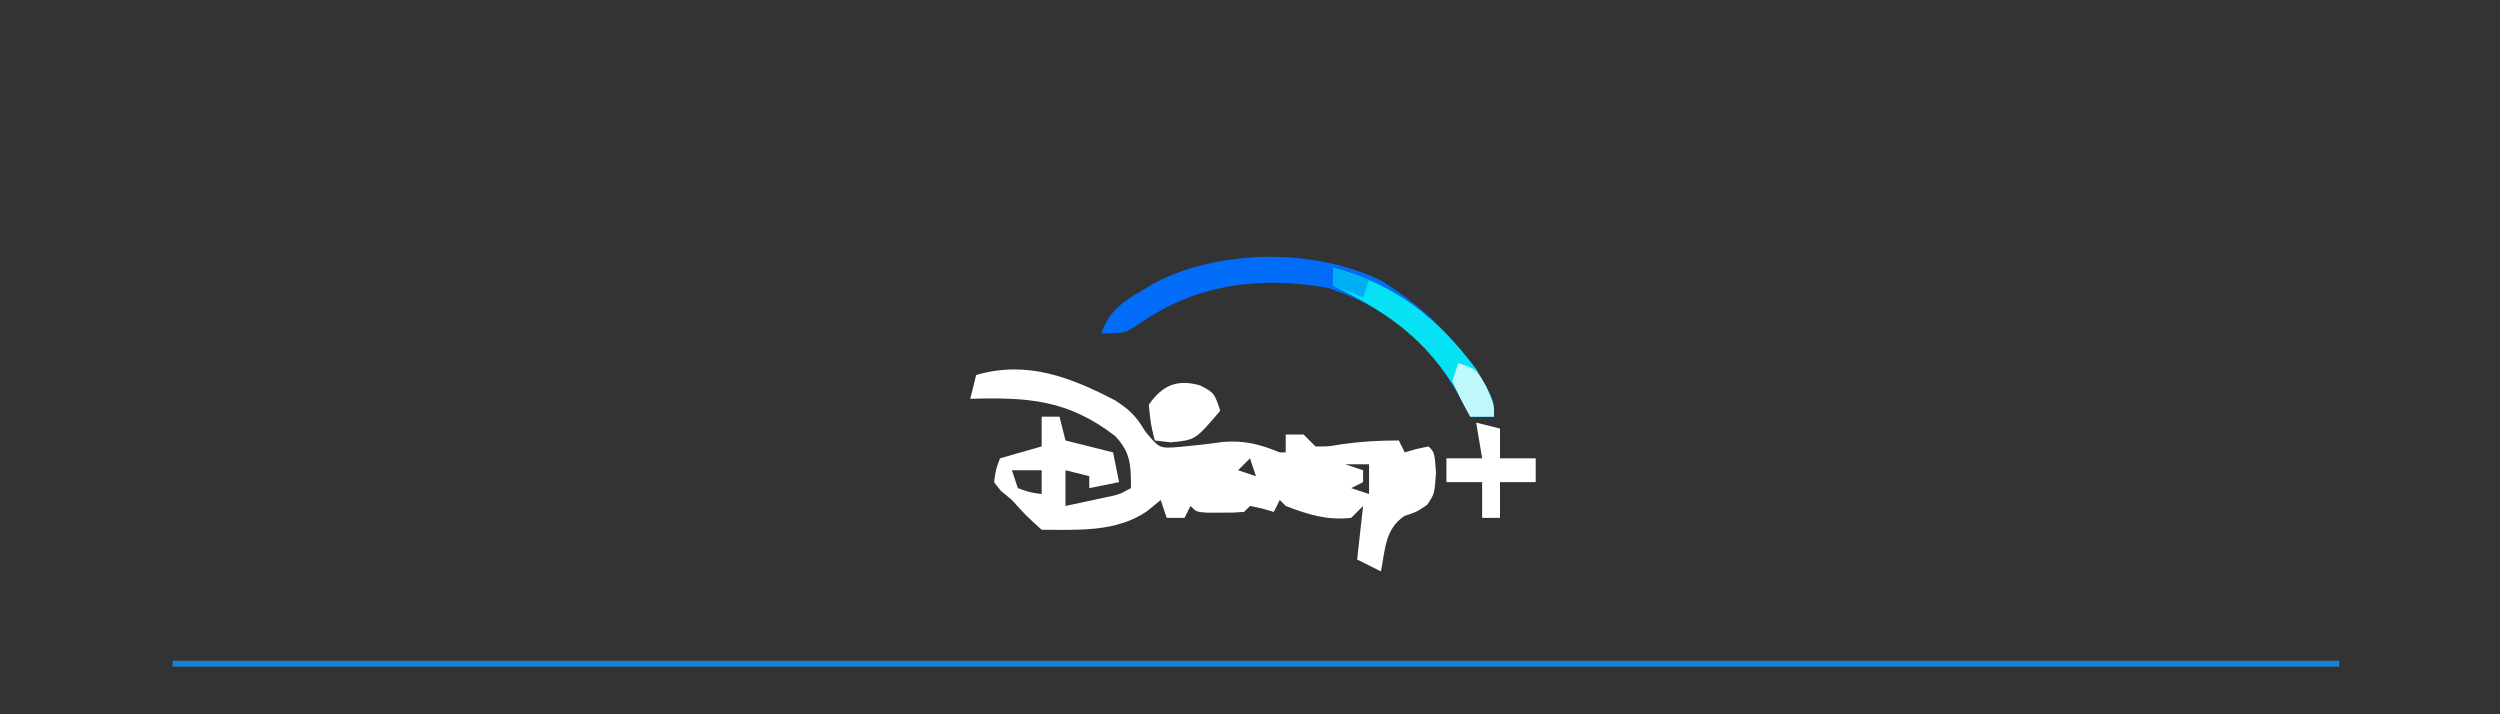 <?xml version="1.0" encoding="UTF-8"?>
<svg version="1.1" xmlns="http://www.w3.org/2000/svg" width="420" height="120">
<rect width="100%" height="100%" fill="#333333" stroke="none"/>
<path d="M0 0 C2.471 1.62 3.498 2.665 4.973 5.141 C7.367 8.059 7.367 8.059 10.789 7.785 C13.241 7.568 15.688 7.287 18.125 6.938 C21.851 6.686 24.162 7.331 27.598 8.703 C27.928 8.703 28.258 8.703 28.598 8.703 C28.598 7.713 28.598 6.723 28.598 5.703 C29.588 5.703 30.578 5.703 31.598 5.703 C32.258 6.363 32.918 7.023 33.598 7.703 C35.718 7.725 35.718 7.725 38.035 7.328 C41.269 6.87 44.329 6.703 47.598 6.703 C48.093 7.693 48.093 7.693 48.598 8.703 C49.557 8.425 49.557 8.425 50.535 8.141 C51.216 7.996 51.896 7.852 52.598 7.703 C53.598 8.703 53.598 8.703 53.848 12.078 C53.598 15.703 53.598 15.703 52.348 17.516 C50.598 18.703 50.598 18.703 48.535 19.391 C45.276 21.598 45.323 24.956 44.598 28.703 C43.278 28.043 41.958 27.383 40.598 26.703 C40.928 23.733 41.258 20.763 41.598 17.703 C40.938 18.363 40.278 19.023 39.598 19.703 C35.549 20.153 32.362 19.157 28.598 17.703 C28.268 17.373 27.938 17.043 27.598 16.703 C27.268 17.363 26.938 18.023 26.598 18.703 C25.958 18.517 25.319 18.332 24.66 18.141 C23.639 17.924 23.639 17.924 22.598 17.703 C22.103 18.198 22.103 18.198 21.598 18.703 C19.785 18.836 19.785 18.836 17.598 18.828 C16.876 18.831 16.154 18.833 15.41 18.836 C13.598 18.703 13.598 18.703 12.598 17.703 C12.268 18.363 11.938 19.023 11.598 19.703 C10.608 19.703 9.618 19.703 8.598 19.703 C8.103 18.218 8.103 18.218 7.598 16.703 C6.814 17.343 6.03 17.982 5.223 18.641 C0.011 22.152 -6.335 21.703 -12.402 21.703 C-14.965 19.391 -14.965 19.391 -17.402 16.703 C-18.021 16.188 -18.64 15.672 -19.277 15.141 C-19.649 14.666 -20.02 14.192 -20.402 13.703 C-20.09 11.516 -20.09 11.516 -19.402 9.703 C-17.092 9.043 -14.782 8.383 -12.402 7.703 C-12.402 6.053 -12.402 4.403 -12.402 2.703 C-11.412 2.703 -10.422 2.703 -9.402 2.703 C-9.072 4.023 -8.742 5.343 -8.402 6.703 C-5.762 7.363 -3.122 8.023 -0.402 8.703 C-0.072 10.353 0.258 12.003 0.598 13.703 C-1.052 14.033 -2.702 14.363 -4.402 14.703 C-4.402 14.043 -4.402 13.383 -4.402 12.703 C-5.722 12.373 -7.042 12.043 -8.402 11.703 C-8.402 13.683 -8.402 15.663 -8.402 17.703 C-6.943 17.394 -5.485 17.081 -4.027 16.766 C-3.215 16.592 -2.403 16.418 -1.566 16.238 C0.627 15.78 0.627 15.78 2.598 14.703 C2.598 10.951 2.594 8.757 -0.039 5.973 C-7.944 -0.125 -14.641 -0.581 -24.402 -0.297 C-24.072 -1.617 -23.742 -2.937 -23.402 -4.297 C-14.906 -6.788 -7.58 -3.948 0 0 Z M22.598 9.703 C21.938 10.363 21.278 11.023 20.598 11.703 C21.588 12.033 22.578 12.363 23.598 12.703 C23.268 11.713 22.938 10.723 22.598 9.703 Z M38.598 10.703 C39.588 11.033 40.578 11.363 41.598 11.703 C41.598 12.363 41.598 13.023 41.598 13.703 C40.608 14.198 40.608 14.198 39.598 14.703 C40.588 15.033 41.578 15.363 42.598 15.703 C42.598 14.053 42.598 12.403 42.598 10.703 C41.278 10.703 39.958 10.703 38.598 10.703 Z M-17.402 11.703 C-17.072 12.693 -16.742 13.683 -16.402 14.703 C-14.387 15.436 -14.387 15.436 -12.402 15.703 C-12.402 14.383 -12.402 13.063 -12.402 11.703 C-14.052 11.703 -15.702 11.703 -17.402 11.703 Z " fill="#FFFFFF" transform="translate(187.402,67.297)"/>
<path d="M0 0 C120.12 0 240.24 0 364 0 C364 0.33 364 0.66 364 1 C243.88 1 123.76 1 0 1 C0 0.67 0 0.34 0 0 Z " fill="#1A82D5" transform="translate(29,111)"/>
<path d="M0 0 C8.253 5.288 14.452 11.733 18.609 20.672 C18.609 21.332 18.609 21.992 18.609 22.672 C17.289 22.672 15.969 22.672 14.609 22.672 C14.33 22.103 14.05 21.535 13.762 20.949 C8.49 10.795 1.737 4.74 -9.215 1.059 C-20.552 -0.957 -31.221 0.307 -40.766 6.922 C-43.391 8.672 -43.391 8.672 -47.391 8.672 C-45.928 4.917 -44.09 3.543 -40.641 1.547 C-39.8 1.049 -38.96 0.552 -38.094 0.039 C-26.979 -5.583 -11.146 -5.605 0 0 Z " fill="#006CF7" transform="translate(232.391,47.328)"/>
<path d="M0 0 C10.457 2.759 17.526 8.402 24 17 C27 22.226 27 22.226 27 25 C25.68 25 24.36 25 23 25 C22.72 24.432 22.441 23.863 22.152 23.277 C16.828 13.023 10.292 8.081 0 3 C0 2.01 0 1.02 0 0 Z " fill="#06E1F4" transform="translate(224,45)"/>
<path d="M0 0 C1.32 0.33 2.64 0.66 4 1 C4 2.65 4 4.3 4 6 C5.98 6 7.96 6 10 6 C10 7.32 10 8.64 10 10 C8.02 10 6.04 10 4 10 C4 11.98 4 13.96 4 16 C3.01 16 2.02 16 1 16 C1 14.02 1 12.04 1 10 C-0.98 10 -2.96 10 -5 10 C-5 8.68 -5 7.36 -5 6 C-3.02 6 -1.04 6 1 6 C0.67 4.02 0.34 2.04 0 0 Z " fill="#FFFFFF" transform="translate(248,71)"/>
<path d="M0 0 C2.375 1.25 2.375 1.25 3.375 4.25 C-0.81 9.173 -0.81 9.173 -4.938 9.562 C-6.268 9.408 -6.268 9.408 -7.625 9.25 C-8.312 6.438 -8.312 6.438 -8.625 3.25 C-6.377 -0.01 -3.885 -1.11 0 0 Z " fill="#FFFFFF" transform="translate(201.625,64.75)"/>
<path d="M0 0 C3 1 3 1 4.688 3.938 C6 7 6 7 6 9 C4.68 9 3.36 9 2 9 C0.438 6.188 0.438 6.188 -1 3 C-0.67 2.01 -0.34 1.02 0 0 Z " fill="#BFF8FB" transform="translate(245,61)"/>
<path d="M0 0 C1.98 0.66 3.96 1.32 6 2 C5.67 2.99 5.34 3.98 5 5 C2.525 4.01 2.525 4.01 0 3 C0 2.01 0 1.02 0 0 Z " fill="#00AEF6" transform="translate(224,45)"/>
</svg>

